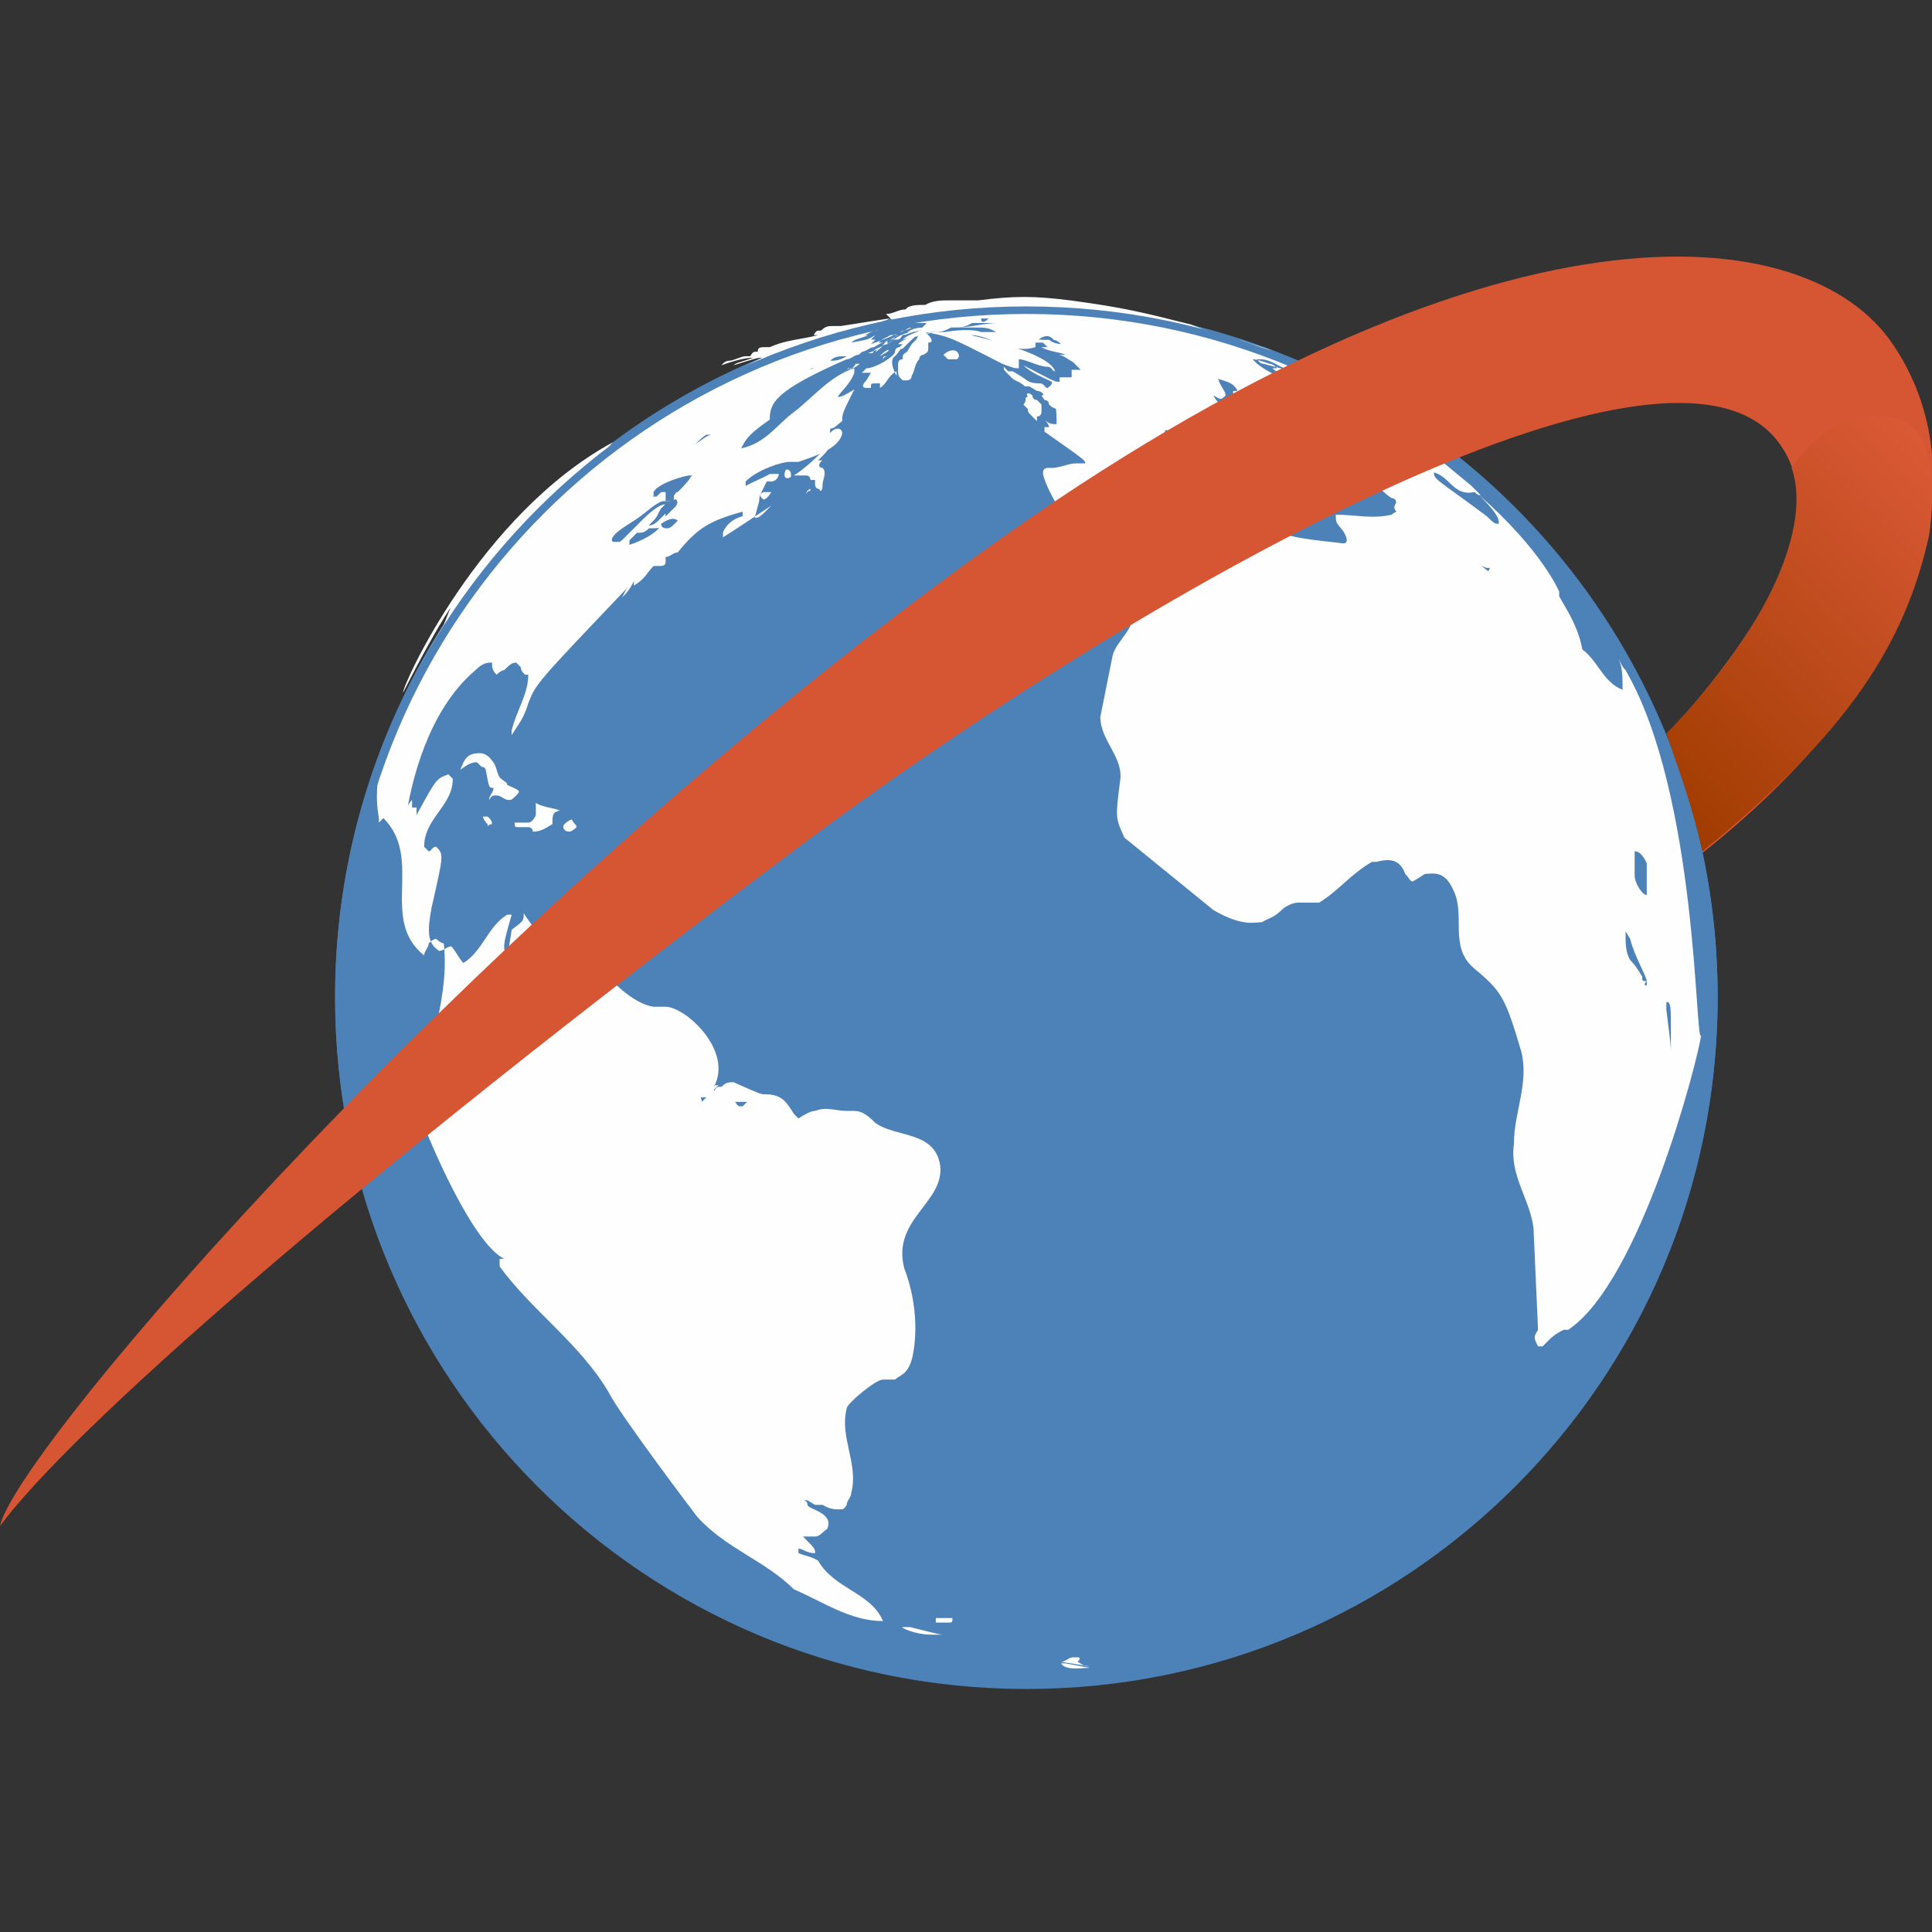 <svg xmlns="http://www.w3.org/2000/svg" viewBox="0 0 128 128" enable-background="new 0 0 128 128"><rect x="0" y="0" width="128" height="128" fill="#333333" stroke="none"/><defs><linearGradient id="0" gradientUnits="userSpaceOnUse" x1="129.02" y1="30.671" x2="108.03" y2="51.66"><stop stop-color="#da5936"/><stop offset="1" stop-color="#a03c00"/></linearGradient></defs><g fill="#4d82b8"><circle cx="68" cy="66" r="45.8"/><path d="M29.1,67.4C26.9,48.9,33.7,32.6,47,25.7C24.1,38.5,21.4,61.5,23.5,73"/></g><g fill="#fefefe"><path d="m 70.6 110.2 c 0 0 0 0 -0.3 0 c 0.3 0.5 1.3 0.3 1.9 0.3 m -2.2 -0.3 h -0.3 c 0 0 0 0 -0.3 0 c 0.4 0 0.4 0 0.6 0 h -0.3 c 0.1 0 0.1 0 0.3 0 h 0.3 c 0 0 0 0 0.3 0 m 1.6 0.2 c 0.3 0 0.8 0 1.3 0 c -0.3 0 -0.8 0 -0.8 0 c -0.3 0 -0.5 0 -0.5 0 c -0.3 0 -0.3 0 -0.8 -0.3 c 0 0 0.3 -0.3 0 -0.3 c 0 0 0 0 -0.3 0 c -0.3 0 -0.5 0.3 -0.8 0.3 m 10.7 -1.3 c 0.3 0 0.3 0 0 0 c -0.5 0 -1.1 0.3 -1.6 0.5 c 0.5 -0.2 1.1 -0.5 1.6 -0.5"/><path d="m 70.8 24.6 c 0.3 0 0.3 0 0 0 m -9.1 -2.9 c -0.2 0 -0.2 0 0 0 m 30 5.3 c 0.3 0 0.3 0 0 0 c 0.3 0.3 0.3 0.3 0.3 0.3 s 0 0 -0.3 -0.3 c 0 0 0 -0.2 0 0 m -7.2 -2.9 c 0.5 0.3 1.1 0.5 1.1 0.5 s 0 0 -1.9 -0.5 c -0.3 0 -0.3 -0.3 -0.5 -0.3 c 0.5 0 0.7 0 1.3 0.3 m -2.4 -1.6 c 0.8 0.3 1.6 0.5 2.4 0.8 c -0.8 -0.3 -1.6 -0.3 -2.4 -0.8 c -0.3 0 -0.3 0 0 0 m 9 4.8 c 0.3 0 0 0.3 0.3 0.5 c 0.3 0.3 0.3 0.3 0.5 0.3 c 0 0 0 0 -0.3 0 s -0.5 0 -0.8 -0.3 c -0.3 0 -0.5 -0.3 -1.1 -0.3 c 0 0 0 0 0 -0.3 c 0 0 -0.3 -0.8 -2.4 -1.3 c -3.7 -1.1 -4.3 -2.1 -4.3 -2.1 s 0.3 0 1.1 0.3 c 0.3 0 0.5 0.3 0.5 0.3 s 0 0 -0.3 0 c 0.3 0.3 1.3 0.8 1.9 0.8 c 0.3 0 0.5 0.3 0.8 0.3 c 0.3 0 0.8 0.3 1.1 0.5 c 0.3 0 0.3 0.3 0.3 0.3 c 0.5 0.3 2.7 1.3 2.7 1.3 v -0.3 m -20.8 -4.5 h 0.3 c -0.3 0 -0.8 0 -1.1 -0.3 c 0.3 0 0.5 0 0.8 0.3 m -0.5 -0.3 c 0 0 -0.3 0 -0.5 0 c 0 0 0 0 -0.3 0 s -0.3 0 -0.5 0 c 0 0 0 0 0.3 0 c 0.4 -0.3 0.7 -0.3 1 0 m -4.3 -1.4 c 0.3 0 0.3 0 0 0 h -0.3 c 0 0 0 0 -0.3 0 c 0.3 0.3 0.3 0.3 0.6 0 m -6.2 0.3 c 0.3 0 0.5 0 0.5 0 c 1.3 0 1.3 0 1.3 0 h 0.3 l -0.3 0.3 l -0.2 0.3 h -0.3 c 0.3 0 0.5 -0.3 0.8 -0.3 h -0.3 h 0.3 c -0.3 0 -0.5 0.3 -0.5 0.3 c -0.3 0 -0.5 0.3 -0.8 0.3 h 0.3 h 0.3 h -0.3 h 0.3 h -0.3 h 0.3 c 0 0 -0.3 0 -0.5 0 h 0.3 c 0.3 0 0.8 -0.3 1.1 -0.3 h -0.3 h -0.3 c 0.3 0 0.5 0 0.5 0 c 0.3 0 0.5 0 0.5 0 c -0.5 0 -1.1 0.3 -1.6 0.3 c 0.5 0 0.8 0 1.3 -0.3 c 0.5 0 0.8 0 1.3 -0.3 h 0.3 h -0.3 c 0.8 0 1.6 -0.3 2.4 -0.3 c -0.3 0 -0.3 0 -0.5 0 c -0.3 0 -0.5 0 -0.8 0 c -1.1 0 -2.7 0.3 -2.7 0.3 c -0.5 0 -0.8 0 -1.3 0.3 c 0.8 0 1.3 -0.3 2.1 -0.3 c 0.5 0 1.1 -0.3 1.6 -0.3 c -0.5 0 -1.1 0.3 -1.9 0.3 h 0.3 c 0.3 0 0.5 0 0.8 0 h 0.3 h 0.3 c 0 0 -0.3 0 -0.5 0 c 0.5 0 0.8 0 1.3 0 c 0 0 -0.3 0 -0.5 0 s -0.5 0 -0.8 0 h 0.3 c 0.5 0 1.1 0 1.6 0 h -0.3 c 0.5 0 0.8 0 1.3 0.3 c -0.3 0 -0.5 0 -0.5 0 c 0.3 0 0.5 0 0.8 0 c -0.8 0 -1.6 0 -2.1 0 h -0.3 h 0.3 c 0.3 0 0.5 0 0.8 0 c -0.8 -0.3 -2.4 0 -2.4 0 c -0.3 0 -0.3 0 -0.5 0 s -0.5 0 -0.8 0 c 1.6 0.3 1.6 0.3 5.1 2.1 c 0.8 0.3 0.8 0.3 1.1 0.3 v -0.3 v -0.3 c 0.5 0 1.3 0.5 1.9 0.5 c 0.3 0 0.3 0.3 0.5 0.3 c -0.3 -1.1 -4.3 -2.1 -5.6 -2.4 c 1.3 0 2.7 1.3 4.3 0.8 v -0.3 c 0.3 0 0.3 0 0.5 0 l 0.3 0.3 h -0.4 c 0.5 0.3 1.1 0.3 1.6 0.5 h -0.3 h -0.3 c 0.3 0 0.3 0 1.1 0.5 c 0.3 0.3 0.3 0.3 0.5 0.5 h -0.3 h -0.3 c 0 0.3 0 0.3 0 0.5 c -0.5 0 -0.5 0 -0.8 0 v 0.3 c -0.3 0 -0.3 0 -2.4 -1.1 c 0.5 0.5 1.3 0.8 1.9 1.1 c 0 0.3 -0.3 0.3 -0.3 0.5 c 0.6 1 0.6 1.2 0.6 2.3 c -0.3 0 -0.5 0 -0.8 -0.3 c 0 0 0.3 0.3 0.3 0.5 h -0.3 v 0.3 c 2.7 1.9 2.7 1.9 2.7 2.1 h -0.3 h -0.3 c -0.5 0 -1.1 0.3 -1.6 0.3 h -0.3 c 0 0 -0.3 0 -0.3 0.3 c 0 0.8 1.9 4 2.4 4 h 0.3 h 0.3 h 0.3 c 2.4 0.5 2.7 0.5 2.9 0.5 c 0 0 0.3 -0.3 0.3 -0.5 h 0.3 c 0.5 -0.3 0.5 -0.3 0.8 -1.6 c -1.1 -0.8 -0.3 -2.1 -1.1 -2.9 v -0.3 c 0.5 0 0.5 0 0.8 0 c 0.3 -0.3 0.3 -0.8 0.5 -1.1 c 0.3 0 0.3 0 1.1 0.5 c 1.6 0.8 3.5 0.5 4.8 2.1 v -0.3 c 0 -0.3 0 -0.3 -1.1 -0.8 c 0 0 0 0 0 -0.3 c 0.3 0 0.3 0 0.8 0.3 c -0.3 -0.3 -0.3 -0.3 -2.1 -0.8 c 0 0 -3.5 -0.8 -3.2 -1.6 c 0.3 0 0.3 0 0.5 0.3 c 0 0 0.3 0 0.3 0.3 v -0.3 c 2.7 0.8 5.1 2.7 7.8 3.2 c -0.3 -0.3 -0.3 -0.3 -1.3 -0.8 c 0.3 0 0.5 0 0.8 0 c 0 0 -0.3 0 -0.3 -0.3 c -1.9 -0.9 -1.9 -0.9 -1.9 -0.9 s 0.3 0 0.5 0 c -0.3 -0.5 -0.3 -0.5 -0.3 -0.5 c 0.3 0 0.3 0 0.5 0 h 0.3 v -0.3 v -0.3 c -1.6 -0.5 -3.5 -2.1 -3.7 -2.7 c 0.5 0.3 0.5 0.3 0.8 0 c 0 -0.3 -0.3 -0.5 -0.5 -1.1 c 1.1 0.3 1.1 0.5 1.3 0.8 h -0.3 v 0.3 c 0.3 0.3 0.3 0.3 0.8 0.5 c 0 -0.3 0 -0.3 -0.3 -0.5 v -0.2 c 0.5 0 3.2 0.5 3.2 0.5 h 0.3 c 0.3 0.3 0.5 0.5 0.8 1.1 h -0.3 c -0.5 0 -1.3 -0.3 -1.9 0 c 0 0 0 0 0 0.3 c 0 0 0 0.3 0 0.5 h -0.3 c 0 0.3 0.3 0.3 0.3 0.5 h -0.3 v 0.3 c 0.3 0.5 1.1 0.3 1.3 1.1 c 0.8 0.3 1.6 0.8 2.4 0.8 c 0 -0.3 0 -0.3 -0.3 -0.5 h 0.3 c 0.3 0 0.5 0.3 0.8 0 c 0 -0.3 0 -0.3 0 -0.5 c 1.9 0.3 2.4 2.1 3.7 2.9 c 0 0 0.3 0 0.3 0.3 c -0.3 0.5 0 0.5 0.5 1.1 c 0 0.3 0 0.3 0 0.3 c 0.3 0.3 0.5 0.5 1.1 0.5 c -0.3 -0.3 -0.3 -0.5 -0.5 -0.5 c 2.1 1.3 4.8 3.2 5.1 2.9 c 0 0 0 0.3 -0.3 0.3 l 0.3 0.3 c 1.9 2.1 4 4 5.9 5.9 c 0 0 0 0 0.3 -0.3 c 0 -1.9 -1.3 -3.7 -1.6 -4.3 v -0.3 c 0 0 -1.1 -2.7 -5.3 -6.4 c 1.3 1.3 1.3 1.6 1.3 1.9 c -0.3 0 -0.3 0 -1.1 -0.8 l 0.3 0.3 c -3.2 -2.4 -3.5 -2.4 -3.5 -2.9 c 1.1 0.3 1.3 1.6 2.7 1.3 l -0.3 -0.3 c 0.3 0.3 0.3 0.3 0.5 0.5 l -0.3 -0.3 c 0.3 0.3 0.3 0.3 0.5 0.3 l -0.3 -0.3 l -0.3 -0.3 c -3.5 -2.9 -3.5 -2.9 -5.3 -4.3 c -3.5 -2.1 -3.7 -2.4 -6.4 -3.7 c -3.5 -1.3 -4 -1.6 -6.9 -2.7 c -3.2 -0.8 -4.3 -1.1 -8 -1.6 c -2.4 -0.3 -3.7 -0.3 -6.1 0 c -0.5 0 -1.1 0 -1.9 0 c -0.5 0 -1.1 0 -1.6 0.3 c -0.5 0 -1.1 0 -1.3 0.3 c -0.5 0 -0.8 0.3 -1.3 0.3 l 0.6 0.6 c 0.8 -0.3 0.8 -0.3 1.1 -0.3 h -0.3 c 0 0 -0.5 0 -0.8 0.3"/><path d="m 49.5 73 l -0.3 0.3 c -0.3 0 -0.3 0 -0.5 -0.3 c 0.2 0 0.5 0 0.8 0 m -2.7 -0.3 c 0 0 0 0 -0.3 0.3 c 0 -0.3 -0.3 -0.3 0.3 -0.3 m 0.8 -0.8 l -0.3 0.3 v -0.3 c -0.3 0 -0.3 0 0.3 0 m -7.8 -8.5 c 0 0.3 0 0.3 0 0 m 4 -28.6 c -0.5 0.8 -2.1 1.3 -2.1 1.3 s 0 0 0 -0.3 c 0.3 -0.3 0.3 -0.3 0.5 -0.5 c 0.3 0 0.5 0 0.8 -0.3 c 0.6 0 0.8 0 0.8 -0.2 m -0.5 -0.6 c -0.3 0 -0.3 0 0 0 m 0.5 0.6 m 1.1 -0.3 c 0 0 0 0.3 0 0 c -0.5 0.5 -0.5 0.5 -0.8 0.5 c 0 0 -0.3 0 -0.3 -0.3 c 0.3 -0.2 0.8 -0.5 1.1 -0.2 m -0.3 -0.8 c -0.3 0.3 -0.5 0.5 -0.5 0.5 v -0.2 c 0 0 0 0 -0.3 0.3 s -0.5 0.5 -0.8 0.5 c 0 0 0 0 0.3 -0.3 c 0.3 -0.3 0.3 -0.5 0.5 -0.8 l 0.3 -0.3 c 0 0 -0.8 0 -2.1 1.3 c -0.8 0.8 -1.1 1.1 -1.3 1.1 c -0.3 -0.3 0.5 -0.8 1.3 -1.3 c 0.8 -0.5 1.3 -1.1 1.9 -1.3 h 0.8 c -0.1 -0.3 0.5 0 -0.1 0.5 m -3.7 -3.5 c 0 0 0 0.3 0 0 m 3.7 2.7 c -0.2 -0.3 -0.2 -0.3 0 0 c -0.3 -0.3 -0.3 -0.3 -0.5 -0.3 c 0.3 -0.3 0.3 -0.5 0 -0.3 c 0 0 -0.3 0 -0.3 0.3 c -0.3 0.3 -0.3 0.3 -0.3 0.3 h -0.3 c 0 0 0.3 0 0.3 -0.3 c 1.3 -1.1 2.4 -1.1 2.4 -1.1 c -0.2 0.1 -0.5 0.3 -1.3 1.4 m 1.1 -3.2 c -0.3 0.3 -0.5 0.5 -0.5 0.5 l 0.3 -0.3 c 0.5 -0.3 0.8 -0.8 1.3 -1.1 c 0 0 0 0 0.3 0 c -0.3 0.1 -0.3 0.1 -1.4 0.9 m 5.1 -3.7 h -0.3 c -0.3 0 -0.3 0 -0.3 0 c 0.3 0 0.6 0 0.6 0 m 3.2 -1.6 c 0 0 -0.3 0 -0.8 0.3 c -0.3 0 -0.5 0.3 -0.8 0.3 c 0.3 0 0.8 -0.3 1.1 -0.3 c 0.2 -0.3 0.2 -0.3 0.5 -0.3 h -0.3 c 0 0 0 0 0.3 0 m 2.1 -0.8 c -0.5 0.3 -0.8 0.3 -1.1 0.3 c 0.3 -0.3 0.6 -0.3 1.1 -0.3 c 0 0 0.3 -0.3 0.5 -0.3 c -0.2 0 -0.2 0 -0.5 0.3 m -14.4 6.1 m 20.6 47.6 c -0.3 -2.4 -2.9 -1.9 -4.3 -2.9 c -0.8 -0.8 -1.1 -0.8 -1.6 -0.8 h -0.3 c -0.8 0 -1.3 -0.3 -2.1 0 c -0.3 0 -0.8 0.3 -1.1 0.5 l -0.3 -0.3 c -0.5 -0.8 -0.8 -1.3 -1.9 -1.3 c -0.3 0 -0.3 0 -2.1 -0.8 c -0.3 0 -0.5 0 -0.8 0.3 c -0.3 0 -0.3 0 -0.5 0.3 v -0.3 c 1.3 -2.4 -1.9 -5.3 -3.2 -5.3 h -0.3 c -0.3 0 -0.5 0 -0.5 0 c -2.1 -0.3 -4.8 -4 -4.8 -4.3 l 0.3 -0.3 c -0.3 0 -0.3 0 -0.3 0 c -0.3 0.3 -0.8 0.3 -1.1 0.5 c -0.5 -0.5 -0.8 -0.5 -1.1 -0.8 c -0.3 0 -0.5 0.3 -0.5 0.3 c -0.3 -0.5 -0.8 -1.1 -1.1 -1.6 c 0 0.5 0 0.5 -0.8 1.1 c -0.3 1.9 -0.3 1.9 -0.3 1.9 c -0.3 -0.8 -0.3 -0.8 0.3 -2.9 h -0.3 c -1.3 0.8 -1.6 2.4 -2.9 3.2 c -0.3 -0.3 -0.5 -0.8 -0.8 -1.1 c -0.3 0 -0.5 0.3 -0.8 0.3 c -0.8 -0.5 -0.8 -1.3 -0.5 -2.9 c 0.8 -3.5 0.8 -3.5 0.3 -4 c -0.3 0 -0.3 0.3 -0.5 0.3 l -0.3 -0.3 c 0 -1.9 1.9 -2.7 1.9 -4.5 l -0.3 -0.3 c -0.8 0.3 -0.8 0.3 -2.1 2.7 c 0 0 0 -0.3 0 -0.5 h -0.3 v -0.5 c 0 0 -0.3 0.3 -0.3 0.5 c 0.3 -1.6 1.3 -6.4 4.5 -9.1 c 0.5 -0.5 0.8 -0.5 1.1 -0.5 c 0 0.3 0 0.5 0.3 0.8 c 0 0 0.3 -0.3 0.5 -0.3 c 0.3 -0.3 0.5 -0.5 0.8 -0.5 l 0.3 0.3 c 0 0.3 0.3 0.5 0.3 0.5 h 0.2 c 0 1.3 -0.8 2.4 -1.1 3.7 c 0 0 0 0 0 0.3 c 0.5 -0.8 0.8 -1.1 1.1 -2.1 c 0.5 -1.3 0.5 -1.3 6.7 -7.8 c -0.3 0.3 -0.3 0.5 -0.5 0.8 c 0.3 -0.3 0.5 -0.5 0.8 -1.1 v 0.3 c 0.8 -0.5 0.8 -0.8 1.3 -1.3 h 0.3 c 0.3 0 0.5 0 0.5 -0.3 v -0.3 c 0.3 0 0.5 -0.3 0.8 -0.3 c 1.3 -1.6 2.1 -2.1 4.3 -2.7 v 0.3 c -1.1 0.3 -1.3 1.1 -1.3 1.1 v 0.3 c 0.5 -0.3 3.2 -2.1 3.2 -2.1 c -0.8 0.8 -0.8 0.8 -1.1 0.8 l 0.3 -1.1 c 0 -0.3 0 -0.3 0.5 -1.3 h 0.3 c 0.3 0 0.5 -0.3 0.5 -0.5 h -0.3 h -0.3 c -0.5 0.3 -1.1 0.5 -1.6 0.8 v -0.3 c 0.8 -0.8 2.4 -1.3 2.9 -1.3 h 0.3 h 0.3 c 0.8 -0.3 2.7 -0.8 2.9 -1.9 c 0 0 0 -0.3 -0.3 -0.3 s -0.5 0.3 -0.5 0.3 v -0.3 c 0.3 0 0.5 -0.3 0.8 -0.5 c 0 -0.5 0 -0.5 0.8 -2.1 c -0.5 0.3 -0.8 0.5 -1.1 0.5 c 0.3 -0.5 0.8 -0.8 1.1 -1.6 v -0.3 c -1.6 0.5 -2.7 1.9 -4 2.9 c -1.1 0.8 -1.9 2.1 -3.5 2.4 c 0.3 -0.5 0.3 -0.8 1.9 -1.9 c 0 -1.1 0.3 -1.9 5.1 -4 c 0.3 0 0.5 -0.3 0.8 -0.3 c 0.3 -0.3 0.5 -0.3 0.5 -0.5 l -0.3 0.3 c 0.3 0 0.5 -0.3 0.8 -0.3 c 0.5 -0.3 0.5 -0.3 1.1 -0.5 c 0.3 0 0.3 -0.3 0.5 -0.3 c -0.5 0.3 -0.8 0.5 -1.3 0.5 c 0.3 -0.3 0.5 -0.3 0.8 -0.5 h 0.3 c 0.3 -0.3 0.8 -0.3 1.1 -0.5 c -0.3 0 -0.5 0.3 -0.8 0.3 c -0.5 0.3 -1.1 0.5 -1.9 0.8 l 0.3 -0.3 h -0.3 l 0.3 -0.3 c -0.5 0.3 -0.5 0.3 -1.6 0.5 c 0.3 -0.3 0.8 -0.3 1.1 -0.5 h -0.3 c 0.3 0 0.5 -0.3 0.8 -0.3 s 0.3 -0.3 0.5 -0.3 h -0.3 c 0.3 0 0.3 0 0.5 -0.3 c -0.3 0 -0.5 0 -0.8 0.3 h -0.3 c 0.5 -0.3 1.1 -0.3 1.3 -0.5 c -1.9 0.3 -1.9 0.3 -3.2 0.5 c -0.3 0 -0.3 0 -0.5 0 c -0.3 0 -0.5 0 -0.8 0.3 c -0.3 0 -0.3 0 -0.5 0.3 h 0.3 c -1.1 0.3 -2.1 0.3 -3.2 0.8 h -0.3 c -0.3 0 -0.5 0 -0.5 0.3 c -0.3 0 -0.3 0 -0.5 0.3 h -0.3 c -0.3 0 -0.8 0.3 -1.1 0.3 s -0.5 0.3 -0.5 0.3 c 0.8 -0.3 1.6 -0.5 2.1 -0.5 c -0.8 0.3 -1.1 0.3 -1.3 0.5 c 1.6 -0.5 1.6 -0.5 1.9 -0.5 c -3.2 1.6 -3.2 1.6 -10.2 5.9 l 0.3 -0.3 c -8.8 4.8 -13.9 16 -13.9 16.6 c 2.7 -5.3 3.5 -6.1 3.5 -6.1 c -0.3 0.3 -0.3 0.3 -0.8 1.6 c -5.1 8.3 -4.5 11.5 -4.3 12.8 v 0.3 l 0.3 -0.3 c 2.7 2.7 -0.3 6.7 2.7 9.1 c 0 -0.3 0.3 -0.5 0.3 -0.8 c 0 0 0.3 -0.3 0.5 -0.3 c 0 0 0.3 0.3 0.5 0.3 c 0.5 4.3 -1.9 8.3 -1.1 12.6 c 0 0 2.9 7.2 5.1 8.3 h -0.3 v 0.5 c 2.1 2.9 5.3 5.1 7.2 8.3 c 0.8 1.6 5.9 8.3 5.9 8.3 c 1.9 2.1 4.5 2.9 6.4 4.8 c 1.9 0.8 3.7 2.1 5.9 2.1 c -0.8 -1.9 -3.2 -2.1 -4.3 -4 c -0.5 -0.3 -0.8 -0.3 -1.3 -0.5 v -0.3 c 0.3 0 0.5 0.3 1.1 0.3 c 0 -0.3 0 -0.3 -0.8 -1.1 h 0.3 h 0.3 h 0.2 c 0.3 0 0.5 -0.3 0.8 -0.5 c 0.5 -1.1 -1.3 -1.3 -1.3 -1.6 c 0 0 0 -0.3 -0.3 -0.3 c 0 0 0 0 0.3 0 l 0.5 0.3 c 0.3 0 0.3 0 0.5 0 c 0.5 0.3 0.8 0.3 1.1 0.3 s 0.3 0 0.5 -0.3 c 0 -0.3 0.3 -0.5 0.3 -0.8 c 0.5 -1.9 -0.8 -3.7 -0.3 -5.6 c 0 -0.3 1.9 -1.9 2.4 -1.9 c 0.3 0 0.5 0 0.8 0 c 0.3 -0.3 0.8 -0.3 1.1 -1.3 c 0.3 -1.1 0.5 -3.5 -0.5 -6.1 c -0.8 -3.2 2.6 -4.3 2.4 -6.7"/><path d="m 94.6 34.8 m 16.1 33.1 c 0 0.5 0 1.3 0 1.9 c 0 -0.5 0 -0.5 -0.3 -2.9 c 0 -0.3 0 -0.5 0 -0.5 c 0.3 -0.1 0.3 0.5 0.3 1.5 m -1.6 -2.9 c 0 0.3 0 0.3 0 0.3 s -0.3 0 0 -0.3 c -0.3 0 -0.3 0 -0.3 -0.3 c -0.3 -0.5 -0.5 -0.8 -0.8 -1.1 c -0.3 -0.5 -0.3 -1.1 -0.3 -1.6 v -0.3 c 0.3 0.5 0.3 0.5 0.3 0.5 c 0.3 1.2 1.1 2.5 1.1 2.8 m 0 -7.8 c 0 0.5 0 1.9 0 2.1 c -0.3 0 -0.8 -0.8 -0.8 -1.3 c 0 -0.5 0 -1.3 0 -1.6 c 0.5 0 0.8 0.8 0.8 0.8 m -26.2 -21.3 c -0.3 0 -0.3 0.3 -0.5 0.3 s -0.5 0 -0.8 0 c 0.3 0 0.3 0 0.8 -0.3 c 0.2 0 0.2 0 0.5 0 m 24.8 8.5 c -0.3 -0.3 -0.3 -0.5 -0.5 -0.8 c 0.3 0.5 0.3 1.3 0.3 2.1 c -1.3 -0.5 -1.6 -1.9 -2.7 -2.7 c -1.1 -0.8 -1.9 -1.6 -2.7 -2.4 l -7.5 -5.9 c -0.5 -0.3 -1.1 -1.6 -1.9 -1.1 c 0 0.3 -0.3 0.3 -0.5 0.5 c -1.3 0.3 -2.4 0 -3.7 0 c 0 0.5 0 0.5 0.5 1.1 c 0.3 0.5 0.3 0.8 0 0.8 c -4.5 -0.5 -4.5 -0.5 -6.9 -2.9 c -0.3 0 -0.5 0 -0.5 0 c -0.3 0.3 -0.3 0.5 -0.5 0.5 h -0.3 c 0 0.3 0 0.3 0.3 0.8 c -0.3 -0.3 -0.5 -0.5 -0.8 -0.5 l -0.3 0.3 c 0 0 -0.3 0 -0.5 0 c 0 0 -0.3 0 -0.5 0 c -0.8 0.5 -1.1 1.6 -2.1 2.1 c -0.5 0 -1.1 -0.3 -1.6 -0.3 l -0.3 4 c 0.5 1.6 -1.1 2.4 -1.3 3.5 l -0.8 4 c 0 1.6 1.6 2.7 1.3 4.3 c -0.3 2.4 -0.3 2.4 0.3 3.7 l 5.9 4.8 c 1.9 1.1 2.7 0.8 3.2 0.8 c 0.5 -0.3 0.8 -0.3 1.3 -0.8 c 0.3 -0.3 0.8 -0.5 1.1 -0.5 c 0.3 0 0.5 0 1.1 0 h 0.3 c 1.3 -0.8 2.1 -1.9 3.5 -2.7 h 0.3 c 1.1 -0.3 1.6 0 1.9 0.8 c 0.3 0.3 0.3 0.5 0.5 0.5 c 0.5 -0.3 0.5 -0.3 0.8 -0.5 c 0.5 0 1.3 -0.3 1.9 1.1 c 0.8 1.6 -0.3 3.7 1.3 5.1 c 1.9 1.6 2.1 1.9 3.2 5.6 c 0.5 2.1 -0.5 4 -0.5 6.1 c -0.3 2.1 1.1 3.7 1.3 5.6 l 0.3 6.7 c -0.3 0.5 -0.3 0.5 0 1.1 h 0.3 l 0.3 -0.3 c 0.3 -0.3 0.5 -0.5 1.1 -0.8 h 0.3 c 4.8 -3.2 8.6 -17.9 8.8 -19.5 c -0.4 0.7 -0.2 -15.9 -5 -24.2"/><path d="m 61.5 22.2 c 0 0 0 0.3 0 0 c 0.3 0.3 0.3 0.5 0 0.5 c 0 0 0 0 0 0.3 s 0 0.3 -0.3 0.5 c 0 0 -0.3 0 -0.3 0.3 c -0.3 0.3 -0.3 0.8 -0.5 1.1 c 0 0.3 -0.3 0.3 -0.3 0.3 s 0 0 -0.3 0 c -0.3 -0.3 -0.3 -0.3 -0.3 -0.8 v -0.3 c 0 0 0 -0.3 0.3 -0.3 c 0 -0.3 0 -0.3 0.3 -0.5 l 0.3 -0.5 l 0.3 -0.3 l 0.3 -0.5 c 0 0 0 0 0 0.3 c 0 -0.3 0.3 -0.3 0.3 -0.5 c -0.1 0.2 0.2 0.4 0.2 0.4"/><path d="m 58.8 23.6 c 0 0 -0.3 0 -0.3 0.3 c 0 -0.3 0 -0.3 0.3 -0.3 c 0 -0.3 0 0 0 0 m 1.9 -1.4 c -0.3 0 -0.3 0 0 0 m -1.4 1.4 c 0.3 -0.3 0.3 -0.5 0.5 -0.5 c 0.8 -0.8 0.8 -0.8 1.3 -1.1 c -0.3 0 -0.5 0.3 -0.8 0.3 c 0.3 -0.3 0.5 -0.3 0.8 -0.3 c -1.1 0.5 -1.3 0.5 -1.6 0.8 h 0.3 l -0.2 0.2 c 0 0 -0.3 0 -0.3 0.3 c 0 0.3 -1.3 1.1 -1.9 1.1 l -0.3 0.3 c 0 0 0 0 0.3 0 h 0.3 c 0 0 0 0 -0.3 0.5 c -0.3 0.3 -0.3 0.5 0 0.5 h 0.3 c 0 -0.3 0 -0.3 0.3 -0.3 c 0 0 0 0 0.3 0 c 0 0 0 0 0 0.3 c 0.5 -0.3 0.5 -0.8 1.1 -1.1 c 0 0 0 0 0 0.3 c -0.6 -1.1 -0.1 -1.3 -0.1 -1.3"/><path d="m 58.8 22.8 c -0.3 0 -0.5 0.3 -0.8 0.3 h 0.3 c -0.3 0 -0.3 0 -0.5 0.3 h -0.3 l 0.8 -0.3 c 0.5 -0.6 0.5 -0.6 0.5 -0.3 c 0.3 -0.3 0.5 -0.3 0.5 -0.3 c 0.3 0 0.5 -0.3 0.8 -0.3 c -0.3 0 -0.5 0.3 -0.8 0.3 c 0.3 0 0.3 0 0.5 -0.3 c 0.3 0 0.8 -0.3 1.1 -0.3 h -0.3 c 0 0 0 0 -0.3 0 h 0.3 c -0.3 0 -0.5 0.3 -0.8 0.3 c 0.3 0 0.5 -0.3 0.8 -0.3 c -1 0.3 -1 0.3 -1.8 0.9"/><path d="m 70.8 26.5 l 0.3 0.3 c 0 0 0.3 0 0.3 0.3 c -0.3 0 -0.3 0 -0.3 0 c -0.3 0 -0.5 0.5 -1.1 0.5 c 0 -0.3 0 -0.5 0.3 -0.5 c -0.3 0 -0.5 0 -0.8 -0.3 c 0 0 0 -0.3 -0.3 -0.3 c -0.2 -0.3 -0.2 -0.3 -0.2 -0.3 c 0.3 0 0 -0.3 -0.3 -0.3 c -0.5 -0.3 -0.5 -0.3 -0.5 -0.3 s 0 0 -0.3 0 c -0.3 -0.3 -0.5 -0.3 -0.8 -0.5 c 0 0 0 0 -0.3 -0.3 c -0.3 -0.3 -0.3 -0.3 -0.3 -0.5 c 0 0 0 0 0.3 0.3 c 0 0 0 0 0.3 0 c 0 0 0 0 0.5 0.3 s 0.5 0.5 1.3 0.5 c 0.3 0 0.3 0.3 0.5 0.3 c 0.9 0.8 1.2 0.8 1.4 0.8"/><path d="m 63.4 23.3 c 0.3 0.3 0 0.5 0 0.5 h -0.3 h -0.3 c 0 0 0 0 -0.3 -0.3 l -0.3 -0.3 c 0 0 0 0 0.3 0.3 c 0.6 -0.5 0.9 -0.2 0.9 -0.2"/><path d="m 54 32.1 c 0 0 0 0.3 0 0 c 0 0 0.3 0 0 0 m 0.5 0 c 0 -0.3 0.3 -0.8 0 -1.1 c -0.3 0 -0.3 -0.3 0 -0.5 c 0 0 0 0 -0.3 0 c 0 0 0 0 0.3 -0.3 c 0.3 -0.3 0.3 -0.3 0.5 -0.8 c -0.8 0.8 -1.6 1.6 -2.4 2.1 c 0.3 0 0.5 0 0.8 0 c 0.3 0 0.3 0.3 0.3 0.3 c 0 0 0 0 0.3 0 c 0 0 0 0 0 0.3 c 0 0 0 0.3 0.3 0.3 c 0 0.2 0.2 0.2 0.2 -0.3"/><path d="m 34.2 52.7 c -0.3 0.3 -0.3 0.3 -0.5 0.3 c -0.3 0 -0.5 -0.3 -0.8 -0.3 s -0.3 0 -0.5 0.3 c 0 -0.3 0.3 -0.5 0.3 -0.8 c -0.3 0 -0.3 0 -0.5 -1.1 c 0 0 0 -0.3 -0.3 -0.3 l -0.3 -0.3 c -0.5 0 -0.8 0.3 -1.1 0.5 c 0.3 -0.8 0.5 -1.1 1.3 -1.1 c 0.5 0 0.8 0.5 0.8 0.5 c 0.3 0.3 0.3 0.8 0.5 1.1 c 0.3 0.3 0.5 0.3 0.5 0.5 c 0.9 0.4 0.9 0.4 0.6 0.7"/><path d="M68.4,26.2c0,0,0,0.3,0.3,0.3l0.3,0.3l0,0l0,0V27v0.3l0,0c0,0,0,0.3-0.3,0.3c0,0,0,0,0,0.3l-0.3-0.3
								c-0.3-0.3-0.3-0.3-0.3-0.5l-0.3-0.3l0,0c0.3-0.3,0-0.5,0.3-0.5l0,0C67.9,26,68.2,26,68.4,26.2"/><path d="m 36.6 54.6 c -0.5 0.3 -0.8 0.5 -1.3 0.5 c 0 -0.3 -0.3 -0.3 -0.3 -0.3 h -0.3 h -0.3 c -0.3 0 -0.3 0 -0.3 -0.3 c 0 0 0 0 0.3 0 c 0 0 0 0 0.3 0 c 0 0 0 0 0.3 0 s 0.5 -0.5 0.5 -0.5 v -0.3 c 0 -0.3 0 -0.3 0 -0.5 c 0.5 0.3 1.1 0.3 1.6 0.5 c -0.5 0.1 -0.5 0.3 -0.5 0.9"/><path d="m 62.5 108.3 c -0.3 0 -0.5 0 -0.8 0 c -1.1 0 -2.1 -0.5 -1.9 -0.5 c 0.3 0 0.3 0 0.5 0 c 2 0.5 2 0.5 2.2 0.5"/><path d="m 56.4 24.4 c 0 0.2 0 0.2 0 0 c -0.3 0.3 -0.3 0.3 -0.3 0.3 c 0 -0.1 0.3 -0.1 0.3 -0.3 c -0.3 0 -0.5 0.3 -0.5 0.3 c 0 0 0 0 0.3 -0.3 c 0.3 0 0.3 0 0.5 -0.3 h 0.3 c -0.1 0 -0.3 0.3 -0.6 0.3"/><path d="m 60.4 22 c 0.3 0 0.3 0 0 0 m 0.5 0 c -0.3 0 -0.3 0 -0.5 0.3 c -0.3 0 -0.5 0.3 -0.5 0.3 c 0 0 0 0 0.3 0 c 0.2 -0.4 0.5 -0.6 0.7 -0.6"/><path d="m 41.7 29.7 m 0.3 0 c 0.5 -0.5 1.1 -0.8 1.1 -0.8 s 0 0 0.3 -0.3 c 0 0 0 0 -0.3 0 c -0.3 0.3 -0.9 0.8 -1.1 1.1 c -0.3 0 -0.3 0.3 -0.3 0.3 l 0.3 -0.3"/><path d="m 60.9 22 c -0.3 0.3 -0.5 0.3 -1.1 0.5 c 0.3 -0.3 0.9 -0.5 1.1 -0.5"/><path d="m 63.1 107.2 c 0 0.3 0 0.3 -0.3 0.3 s -0.5 0 -0.8 0 v -0.3 c 0.3 0 0.3 0 0.5 0 c 0 0 0.3 0 0.6 0"/><path d="m 79.9 31.8 c 0.3 0.3 0.3 0.5 0 0.5 c 0 -0.3 -0.3 -0.3 -0.5 -0.5 s -0.5 -0.3 -0.5 -0.5 c 0.5 0 0.8 0.3 1 0.5"/><path d="m 83.1 32.1 c 0.3 0.3 0.3 0.5 0.5 0.8 c -0.5 0 -0.8 -0.3 -1.3 -0.3 v -0.3 h 0.3 c 0 0.1 0.3 0.1 0.5 -0.2"/><path d="m 88.7 32.1 c 0 0.3 -0.3 0.3 -0.3 0.3 c -0.3 0 -0.5 0 -1.1 0 c 0 -0.3 0.3 -0.3 0.3 -0.3 c 0.3 0 0.6 0 1.1 0"/><path d="m 58.5 23 c -0.3 0 -0.3 0.3 -0.5 0.3 c 0.3 -0.3 0.3 -0.3 0.5 -0.3"/><path d="m 52.4 31.6 c 0 0 -0.3 0 0 0 c -0.5 0.3 -0.5 -0.3 -0.3 -0.5 c 0.3 0 0.3 0.3 0.3 0.3 s 0 -0.1 0 0.2"/><path d="m 58.8 23.3 l -0.5 0.3 c 0.2 -0.3 0.8 -0.6 0.5 -0.3"/><path d="m 60.7 22.5 m -0.3 0.3 c 0.3 0 0.3 0 0 0"/><path d="m 51.1 32.6 c -0.3 0.5 -0.5 0.5 -0.5 0.5 s -0.5 -0.3 0 -0.5 h 0.3 c 0 0 0 0 0 0.3 c -0.4 -0.3 -0.1 -0.3 0.2 -0.3"/><path d="m 55.6 24.9 c -0.3 0.3 -0.3 0.3 -0.3 0.3 c 0.3 -0.3 0.3 -0.3 0.3 -0.3"/><path d="m 90.3 31 c 0.3 0.3 0.3 0.5 0.3 0.5 c -0.3 0 -0.5 -0.3 -0.5 -0.5 c 0 0 0 0 0.2 0"/><path d="m 71.4 24.6 c -0.3 0 -0.3 0 -0.3 0 c -0.3 0 -0.3 0 0.3 0 c 0 0.3 0.3 0.3 0.3 0.3 c -0.1 0 -0.1 0 -0.3 -0.3 m -0.3 0"/><path d="m 45.7 27 c -0.3 0.3 -0.8 0.3 -1.1 0.5 c 0.3 -0.2 1.1 -0.5 1.1 -0.5"/><path d="m 32.6 54.6 c -0.3 0 -0.3 0.3 -0.3 0 c 0 0 -0.3 -0.3 -0.3 -0.5 c 0.3 0 0.3 0 0.3 0 s 0.3 0.2 0.3 0.5"/><path d="m 38.2 54.8 c 0 0 -0.3 0.3 -0.5 0.3 c -0.3 0 -0.5 -0.3 -0.3 -0.5 c 0 0 0.3 -0.3 0.5 -0.3 c 0.1 0.3 0.3 0.3 0.3 0.5"/><path d="m 60.7 22.5 m 0 0.3 c 0 -0.3 0 -0.3 0 0"/><path d="m 27.3 46.8 v -0.3 c 0.2 -0.2 0 0 0 0.3"/><path d="m 53.7 32.4 c 0 0.2 -0.2 0.2 0 0 c -0.3 0.3 -0.3 0.3 -0.3 0.3 s 0.1 -0.3 0.3 -0.3"/><path d="m 51.9 32.6 c 0 0 -0.3 0 0 0"/><path d="m 82.3 33.4 c 0 0 -0.2 0 0 0"/><path d="m 41.2 39.1 c 0 0 0 0.2 0 0"/><path d="m 90.3 30.8 c 0 0 0 0.2 0 0"/></g><g fill="#4d81b7"><path d="m 64.7 21.4 c 0 0 -0.3 0 0 0 c 0 0 0.3 0 0.5 0 c 0.8 0 1.9 0 1.9 0 c -0.3 0 -0.3 0 -0.5 0 c 0 0 0 0 0.3 0 c -0.3 0 -0.5 0 -0.8 0 c -0.8 0 -1.9 0.3 -2.7 0.3 c 0 0 0 0 -0.3 0 c 0.5 0 0.8 0 1.3 -0.3 c 0 0 0 0 0.3 0"/><path d="m 69.8 22.5 c 0 0 0 0 -0.8 0 c 0.2 -0.3 0.5 -0.3 0.8 0"/><path d="m 65.5 21.1 c 0.3 0 0.3 0 0 0 c 0 0 -0.3 0 -0.5 0 c 0 0.3 0.2 0.3 0.5 0"/><path d="m 65.8 22 c -0.3 0 -0.3 0 0 0"/><path d="m 44.6 33.7 c -0.3 0.3 -0.5 0.5 -0.5 0.5 v -0.2 c 0 0 0 0 -0.3 0.3 s -0.5 0.5 -0.8 0.5 c 0 0 0 0 0.3 -0.3 c 0.3 -0.3 0.3 -0.5 0.5 -0.8 l 0.3 -0.3 c -0.3 0 -0.8 0.3 -1.6 1.1 c -0.3 0.3 -0.5 0.5 -1.1 1.1 c -0.3 0.3 -0.3 0.3 -0.5 0.3 c 0 0 0 0 -0.3 0 c -0.3 -0.3 0.5 -0.8 1.3 -1.3 c 0.8 -0.5 1.3 -1.1 1.9 -1.3 h 0.8 c 0 -0.4 0.6 -0.1 0 0.4"/><path d="m 44.6 32.1 c -0.2 0 -0.2 0 0 0 m 0.3 0.5 c 0.3 -0.3 1.1 -1.1 0.8 -1.1 c -0.3 0 -2.1 0.5 -2.4 1.1 c 0 0 0 0 0 0.3 c 0 0 0 0 0.5 -0.3 c 0.3 0 0.3 0 0.3 0 s 0 0 0 0.3 c 0 0 0 0 0 0.3 h 0.3 c 0 0 0 0.3 0.3 0.3 c -0.1 -0.9 -0.1 -0.9 0.2 -0.9"/></g><path fill="#4d82b8" d="M68,20.8c25,0,45.2,20.2,45.2,45.2S93,111.2,68,111.2S22.8,91,22.8,66S43,20.8,68,20.8 M68,20.3
			c-25.3,0-45.8,20.5-45.8,45.8s20.5,45.8,45.8,45.8s45.8-20.5,45.8-45.8S93.3,20.3,68,20.3L68,20.3z"/><path fill="#d65532" d="M112.8,56.5C128.3,44.2,131,31,125.4,22.8c-5.6-8.3-26.2-10.7-60.1,13.6S1.1,96,0,101.1
		c4.5-6.1,22.5-22.2,53.2-45.2c21.9-16.3,57.5-36.6,64.7-26.5c2.9,4,0.5,10.4-7.2,19C111.7,51.4,112.5,53.6,112.8,56.5"/><path fill="url(#0)" d="M118.7,31c1.3,3.7-1.3,10.4-8.3,17.6c1.1,3.2,1.6,4.5,2.4,7.8c9.6-7.8,13.4-13.7,15-20.9
		c0.5-3.2,0-6.1-0.8-6.9C125.4,26.8,121.4,27,118.7,31z"/></svg>